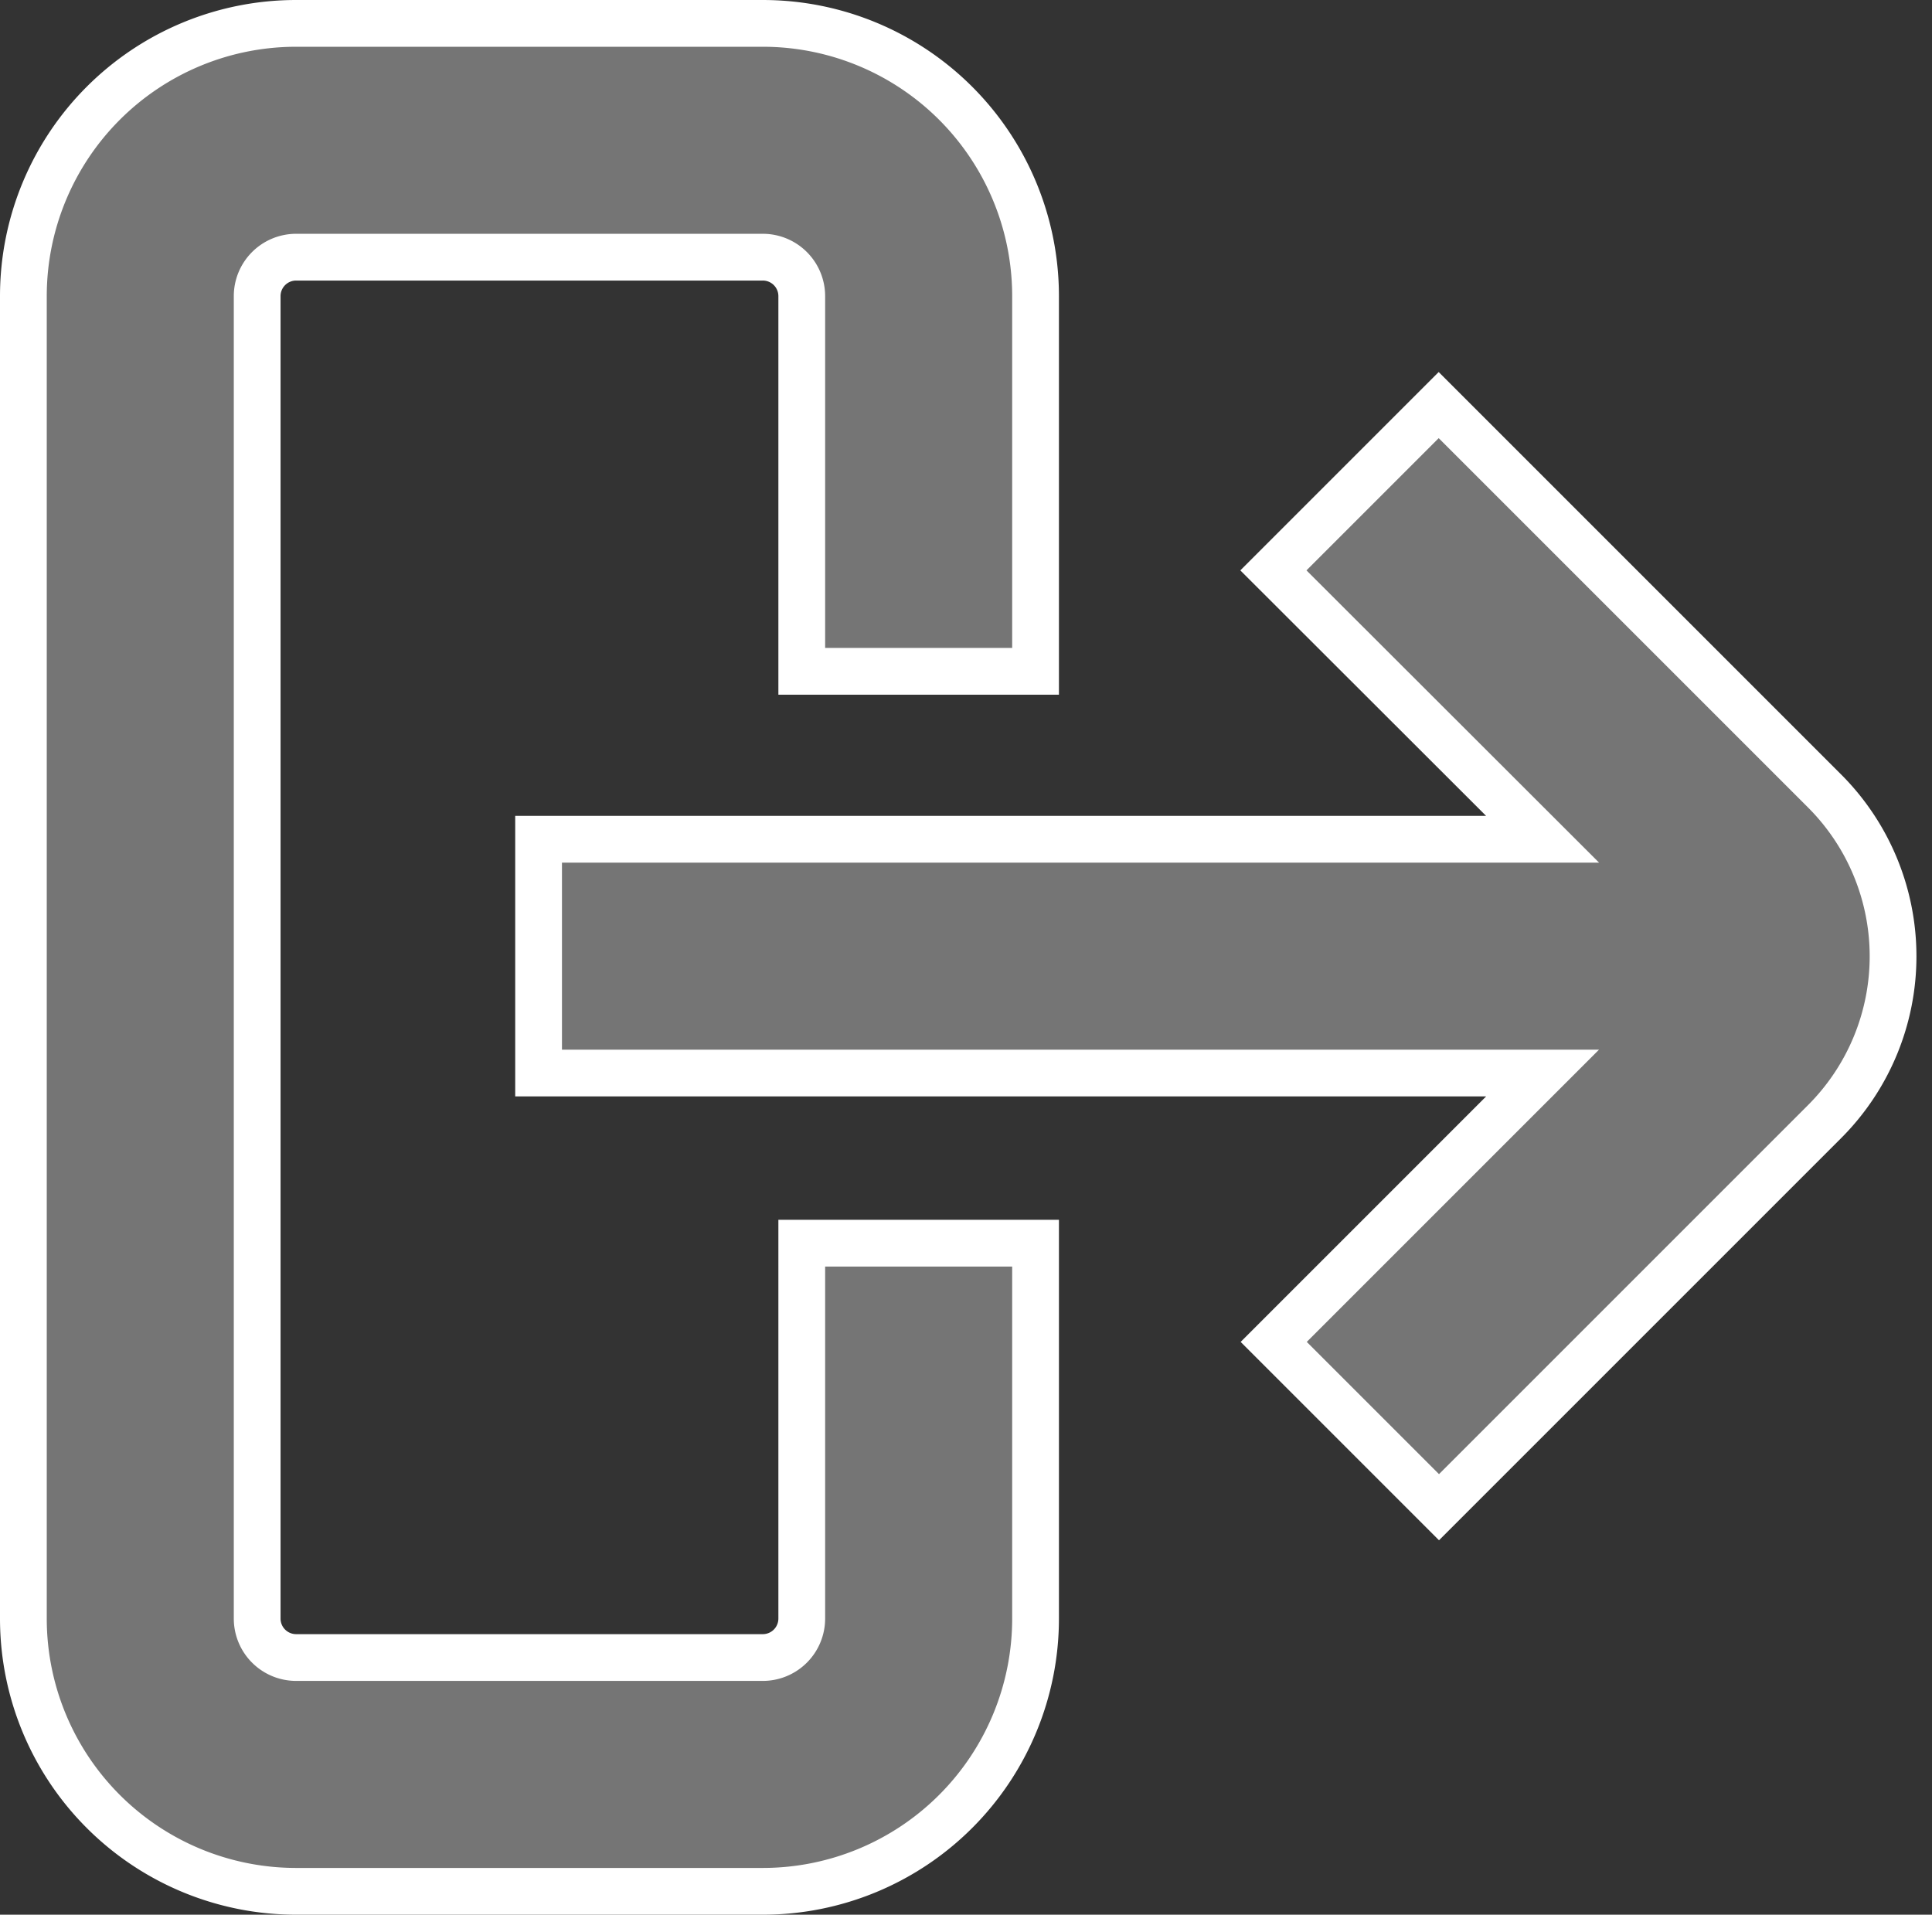 <svg xmlns="http://www.w3.org/2000/svg" width="24.791" height="24.569" viewBox="0 0 24.791 24.569">
  <rect x="0" y="0" width="24.791" height="24.569" fill="#333333" stroke="none"/>
  <g id="sign-out-alt_2_" data-name="sign-out-alt (2)" transform="translate(0.3 0.3)">
    <path id="Path_8558" data-name="Path 8558" d="M23.117,9.879l-4.95-4.95L16.046,7.05,19.5,10.5H6.617v3H19.5l-3.45,3.45,2.121,2.121,4.95-4.95A3,3,0,0,0,23.117,9.879Z" transform="translate(-0.006 -0.031)" fill="#757575" stroke="#fff" stroke-width="0.6"/>
    <path id="Path_8559" data-name="Path 8559" d="M9.994,20.5a.5.5,0,0,1-.5.5H3.506a.5.5,0,0,1-.5-.5V3.531a.5.5,0,0,1,.5-.5H9.494a.5.5,0,0,1,.5.5V8.345h3V3.531a3.5,3.5,0,0,0-3.5-3.5H3.506a3.5,3.5,0,0,0-3.5,3.5V20.5a3.5,3.5,0,0,0,3.5,3.5H9.494a3.5,3.5,0,0,0,3.5-3.5V15.683h-3Z" transform="translate(-0.006 -0.031)" fill="#757575" stroke="#fff" stroke-width="0.6"/>
  </g>
</svg>
